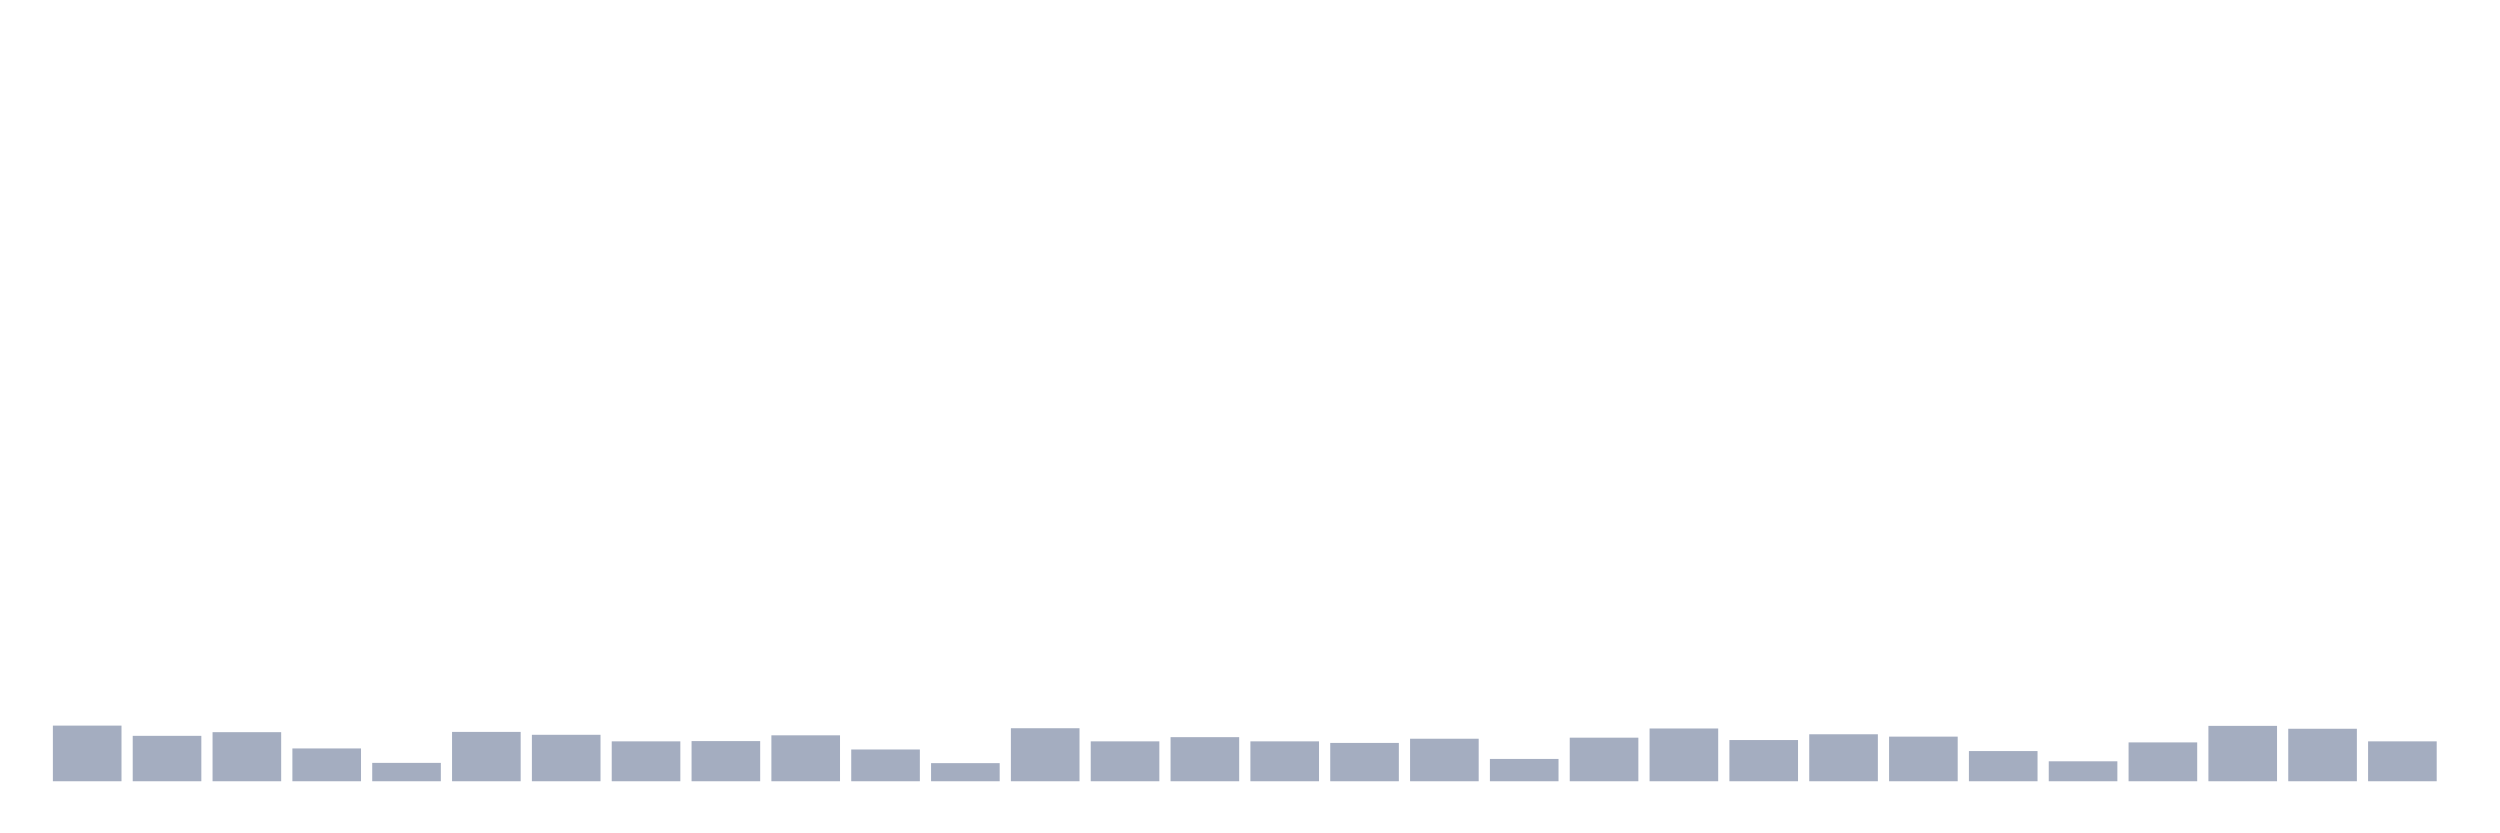 <svg xmlns="http://www.w3.org/2000/svg" viewBox="0 0 480 160"><g transform="translate(10,10)"><rect class="bar" x="0.153" width="13.175" y="129.316" height="10.684" fill="rgb(164,173,192)"></rect><rect class="bar" x="15.482" width="13.175" y="131.281" height="8.719" fill="rgb(164,173,192)"></rect><rect class="bar" x="30.81" width="13.175" y="130.576" height="9.424" fill="rgb(164,173,192)"></rect><rect class="bar" x="46.138" width="13.175" y="133.701" height="6.299" fill="rgb(164,173,192)"></rect><rect class="bar" x="61.466" width="13.175" y="136.472" height="3.528" fill="rgb(164,173,192)"></rect><rect class="bar" x="76.794" width="13.175" y="130.526" height="9.474" fill="rgb(164,173,192)"></rect><rect class="bar" x="92.123" width="13.175" y="131.08" height="8.92" fill="rgb(164,173,192)"></rect><rect class="bar" x="107.451" width="13.175" y="132.34" height="7.66" fill="rgb(164,173,192)"></rect><rect class="bar" x="122.779" width="13.175" y="132.289" height="7.711" fill="rgb(164,173,192)"></rect><rect class="bar" x="138.107" width="13.175" y="131.181" height="8.819" fill="rgb(164,173,192)"></rect><rect class="bar" x="153.436" width="13.175" y="133.902" height="6.098" fill="rgb(164,173,192)"></rect><rect class="bar" x="168.764" width="13.175" y="136.523" height="3.477" fill="rgb(164,173,192)"></rect><rect class="bar" x="184.092" width="13.175" y="129.82" height="10.18" fill="rgb(164,173,192)"></rect><rect class="bar" x="199.42" width="13.175" y="132.34" height="7.66" fill="rgb(164,173,192)"></rect><rect class="bar" x="214.748" width="13.175" y="131.533" height="8.467" fill="rgb(164,173,192)"></rect><rect class="bar" x="230.077" width="13.175" y="132.34" height="7.66" fill="rgb(164,173,192)"></rect><rect class="bar" x="245.405" width="13.175" y="132.642" height="7.358" fill="rgb(164,173,192)"></rect><rect class="bar" x="260.733" width="13.175" y="131.836" height="8.164" fill="rgb(164,173,192)"></rect><rect class="bar" x="276.061" width="13.175" y="135.716" height="4.284" fill="rgb(164,173,192)"></rect><rect class="bar" x="291.39" width="13.175" y="131.634" height="8.366" fill="rgb(164,173,192)"></rect><rect class="bar" x="306.718" width="13.175" y="129.87" height="10.13" fill="rgb(164,173,192)"></rect><rect class="bar" x="322.046" width="13.175" y="132.088" height="7.912" fill="rgb(164,173,192)"></rect><rect class="bar" x="337.374" width="13.175" y="130.979" height="9.021" fill="rgb(164,173,192)"></rect><rect class="bar" x="352.702" width="13.175" y="131.433" height="8.567" fill="rgb(164,173,192)"></rect><rect class="bar" x="368.031" width="13.175" y="134.204" height="5.796" fill="rgb(164,173,192)"></rect><rect class="bar" x="383.359" width="13.175" y="136.17" height="3.83" fill="rgb(164,173,192)"></rect><rect class="bar" x="398.687" width="13.175" y="132.541" height="7.459" fill="rgb(164,173,192)"></rect><rect class="bar" x="414.015" width="13.175" y="129.366" height="10.634" fill="rgb(164,173,192)"></rect><rect class="bar" x="429.344" width="13.175" y="129.921" height="10.079" fill="rgb(164,173,192)"></rect><rect class="bar" x="444.672" width="13.175" y="132.34" height="7.66" fill="rgb(164,173,192)"></rect></g></svg>